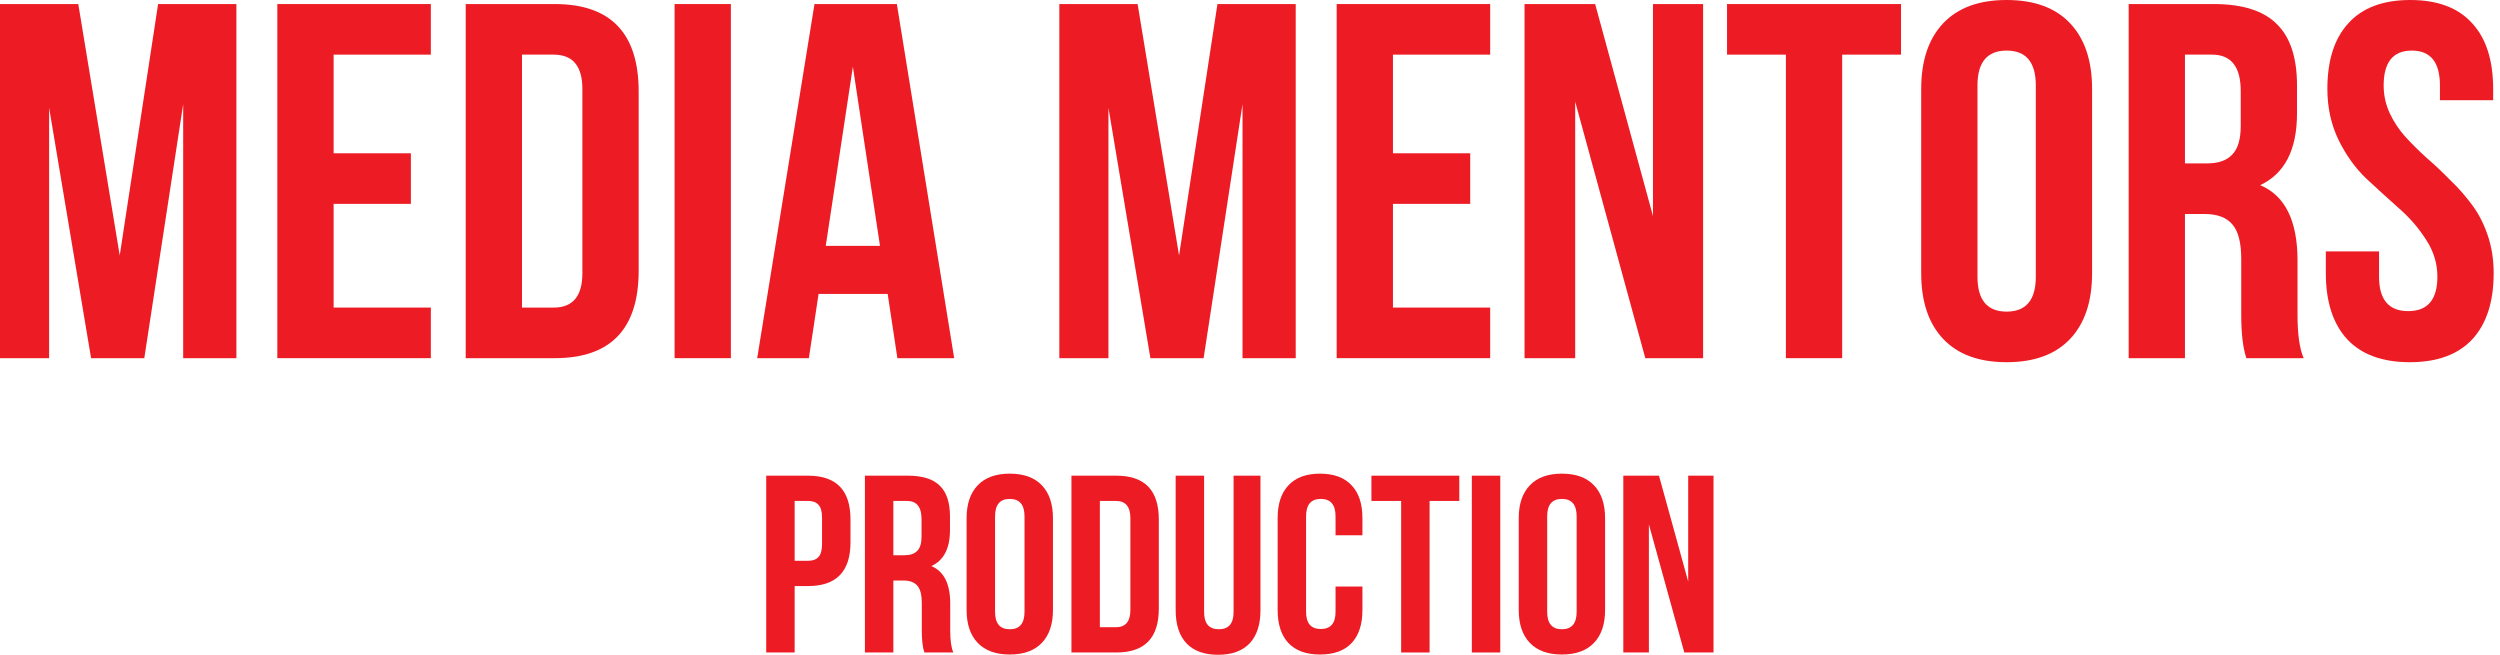 <svg width="210" height="55" viewBox="0 0 210 55" fill="none" xmlns="http://www.w3.org/2000/svg">
<path d="M6.576 0.34L10.057 21.459L13.281 0.34H19.857V30.086H15.387V8.754L12.121 30.086H7.651L4.126 9.051V30.086H0V0.34H6.576Z" fill="#ED1C24"/>
<path d="M28.024 4.589V12.876H34.514V17.125H28.024V25.836H36.191V30.086H23.296V0.34H36.191V4.589H28.024Z" fill="#ED1C24"/>
<path d="M39.12 30.086V0.34H46.599C51.298 0.34 53.648 2.79 53.648 7.691V22.734C53.648 27.635 51.298 30.086 46.599 30.086H39.12ZM46.513 4.589H43.848V25.836H46.513C48.118 25.836 48.92 24.873 48.92 22.947V7.479C48.92 5.553 48.118 4.589 46.513 4.589Z" fill="#ED1C24"/>
<path d="M56.665 30.086V0.34H61.393V30.086H56.665Z" fill="#ED1C24"/>
<path d="M75.337 0.34L80.151 30.086H75.38L74.564 24.689H68.761L67.945 30.086H63.604L68.417 0.34H75.337ZM71.641 5.609L69.363 20.652H73.919L71.641 5.609Z" fill="#ED1C24"/>
<path d="M95.56 0.34L99.041 21.459L102.265 0.34H108.841V30.086H104.371V8.754L101.104 30.086H96.634L93.11 9.051V30.086H88.984V0.34H95.56Z" fill="#ED1C24"/>
<path d="M117.008 4.589V12.876H123.498V17.125H117.008V25.836H125.174V30.086H112.28V0.34H125.174V4.589H117.008Z" fill="#ED1C24"/>
<path d="M138.205 30.086L132.316 8.541V30.086H128.061V0.34H133.992L138.849 18.145V0.34H143.061V30.086H138.205Z" fill="#ED1C24"/>
<path d="M145.071 4.589V0.34H159.685V4.589H154.742V30.086H150.014V4.589H145.071Z" fill="#ED1C24"/>
<path d="M166.108 7.181V23.244C166.108 25.199 166.924 26.176 168.558 26.176C170.191 26.176 171.008 25.199 171.008 23.244V7.181C171.008 5.227 170.191 4.249 168.558 4.249C166.924 4.249 166.108 5.227 166.108 7.181ZM161.38 22.947V7.479C161.38 5.099 161.996 3.258 163.228 1.955C164.46 0.652 166.237 0 168.558 0C170.879 0 172.655 0.652 173.887 1.955C175.119 3.258 175.736 5.099 175.736 7.479V22.947C175.736 25.326 175.119 27.168 173.887 28.471C172.655 29.774 170.879 30.425 168.558 30.425C166.237 30.425 164.46 29.774 163.228 28.471C161.996 27.168 161.38 25.326 161.38 22.947Z" fill="#ED1C24"/>
<path d="M193.507 30.086H188.694C188.407 29.236 188.264 28.018 188.264 26.431V21.757C188.264 20.397 188.02 19.434 187.533 18.867C187.046 18.272 186.258 17.975 185.169 17.975H183.536V30.086H178.808V0.34H185.943C188.378 0.34 190.155 0.907 191.272 2.04C192.39 3.145 192.949 4.858 192.949 7.181V9.519C192.949 12.578 191.917 14.589 189.854 15.553C191.946 16.431 192.992 18.541 192.992 21.884V26.474C192.992 28.088 193.164 29.292 193.507 30.086ZM185.814 4.589H183.536V13.726H185.384C186.33 13.726 187.032 13.485 187.49 13.003C187.977 12.521 188.221 11.714 188.221 10.581V7.649C188.221 5.609 187.418 4.589 185.814 4.589Z" fill="#ED1C24"/>
<path d="M195.499 7.479C195.499 5.071 196.087 3.23 197.262 1.955C198.436 0.652 200.17 0 202.462 0C204.755 0 206.488 0.652 207.663 1.955C208.838 3.23 209.425 5.071 209.425 7.479V8.414H204.955V7.181C204.955 5.227 204.167 4.249 202.591 4.249C201.015 4.249 200.227 5.227 200.227 7.181C200.227 8.003 200.399 8.782 200.743 9.519C201.087 10.255 201.531 10.921 202.075 11.516C202.62 12.111 203.222 12.706 203.881 13.3C204.54 13.867 205.184 14.476 205.815 15.128C206.474 15.751 207.075 16.431 207.62 17.168C208.164 17.876 208.608 18.726 208.952 19.717C209.296 20.709 209.468 21.785 209.468 22.947C209.468 25.355 208.866 27.21 207.663 28.513C206.459 29.788 204.712 30.425 202.419 30.425C200.127 30.425 198.379 29.788 197.176 28.513C195.972 27.21 195.37 25.355 195.37 22.947V21.119H199.84V23.244C199.84 25.171 200.657 26.134 202.29 26.134C203.924 26.134 204.74 25.171 204.74 23.244C204.74 22.139 204.425 21.105 203.795 20.142C203.164 19.151 202.391 18.258 201.474 17.465C200.585 16.672 199.683 15.85 198.766 15C197.849 14.122 197.075 13.046 196.445 11.771C195.814 10.468 195.499 9.037 195.499 7.479Z" fill="#ED1C24"/>
<path d="M67.88 39.957C70.254 39.957 71.441 41.18 71.441 43.627V45.558C71.441 48.005 70.254 49.229 67.88 49.229H66.751V54.809H64.362V39.957H67.88ZM67.88 42.079H66.751V47.107H67.88C68.27 47.107 68.56 47.001 68.748 46.789C68.951 46.577 69.052 46.216 69.052 45.707V43.479C69.052 42.97 68.951 42.609 68.748 42.397C68.56 42.185 68.27 42.079 67.88 42.079Z" fill="#ED1C24"/>
<path d="M80.08 54.809H77.648C77.503 54.385 77.431 53.776 77.431 52.984V50.65C77.431 49.971 77.308 49.49 77.062 49.208C76.816 48.91 76.418 48.762 75.867 48.762H75.042V54.809H72.653V39.957H76.258C77.489 39.957 78.386 40.24 78.951 40.806C79.516 41.357 79.798 42.213 79.798 43.373V44.54C79.798 46.067 79.277 47.072 78.234 47.553C79.291 47.991 79.82 49.045 79.82 50.714V53.005C79.82 53.812 79.906 54.413 80.08 54.809ZM76.193 42.079H75.042V46.64H75.976C76.454 46.64 76.808 46.52 77.04 46.28C77.286 46.039 77.409 45.636 77.409 45.07V43.606C77.409 42.588 77.004 42.079 76.193 42.079Z" fill="#ED1C24"/>
<path d="M83.584 43.373V51.393C83.584 52.369 83.996 52.857 84.822 52.857C85.647 52.857 86.059 52.369 86.059 51.393V43.373C86.059 42.397 85.647 41.909 84.822 41.909C83.996 41.909 83.584 42.397 83.584 43.373ZM81.195 51.244V43.521C81.195 42.333 81.506 41.414 82.129 40.763C82.751 40.112 83.649 39.787 84.822 39.787C85.994 39.787 86.892 40.112 87.514 40.763C88.137 41.414 88.448 42.333 88.448 43.521V51.244C88.448 52.433 88.137 53.352 87.514 54.003C86.892 54.653 85.994 54.979 84.822 54.979C83.649 54.979 82.751 54.653 82.129 54.003C81.506 53.352 81.195 52.433 81.195 51.244Z" fill="#ED1C24"/>
<path d="M90.001 54.809V39.957H93.779C96.153 39.957 97.34 41.18 97.34 43.627V51.138C97.34 53.585 96.153 54.809 93.779 54.809H90.001ZM93.736 42.079H92.389V52.687H93.736C94.546 52.687 94.952 52.206 94.952 51.244V43.521C94.952 42.559 94.546 42.079 93.736 42.079Z" fill="#ED1C24"/>
<path d="M98.756 39.957H101.145V51.414C101.145 52.376 101.558 52.857 102.383 52.857C103.208 52.857 103.621 52.376 103.621 51.414V39.957H105.879V51.266C105.879 52.468 105.575 53.394 104.967 54.045C104.359 54.682 103.476 55 102.318 55C101.159 55 100.276 54.682 99.668 54.045C99.06 53.394 98.756 52.468 98.756 51.266V39.957Z" fill="#ED1C24"/>
<path d="M112.186 49.271H114.444V51.244C114.444 52.447 114.14 53.373 113.532 54.024C112.924 54.66 112.041 54.979 110.883 54.979C109.725 54.979 108.842 54.66 108.234 54.024C107.626 53.373 107.322 52.447 107.322 51.244V43.521C107.322 42.319 107.626 41.4 108.234 40.763C108.842 40.112 109.725 39.787 110.883 39.787C112.041 39.787 112.924 40.112 113.532 40.763C114.14 41.4 114.444 42.319 114.444 43.521V44.964H112.186V43.373C112.186 42.397 111.773 41.909 110.948 41.909C110.123 41.909 109.71 42.397 109.71 43.373V51.393C109.71 52.355 110.123 52.836 110.948 52.836C111.773 52.836 112.186 52.355 112.186 51.393V49.271Z" fill="#ED1C24"/>
<path d="M115.199 42.079V39.957H122.582V42.079H120.085V54.809H117.696V42.079H115.199Z" fill="#ED1C24"/>
<path d="M123.634 54.809V39.957H126.023V54.809H123.634Z" fill="#ED1C24"/>
<path d="M129.963 43.373V51.393C129.963 52.369 130.375 52.857 131.2 52.857C132.026 52.857 132.438 52.369 132.438 51.393V43.373C132.438 42.397 132.026 41.909 131.2 41.909C130.375 41.909 129.963 42.397 129.963 43.373ZM127.574 51.244V43.521C127.574 42.333 127.885 41.414 128.508 40.763C129.13 40.112 130.028 39.787 131.2 39.787C132.373 39.787 133.271 40.112 133.893 40.763C134.516 41.414 134.827 42.333 134.827 43.521V51.244C134.827 52.433 134.516 53.352 133.893 54.003C133.271 54.653 132.373 54.979 131.2 54.979C130.028 54.979 129.13 54.653 128.508 54.003C127.885 53.352 127.574 52.433 127.574 51.244Z" fill="#ED1C24"/>
<path d="M141.482 54.809L138.507 44.052V54.809H136.358V39.957H139.354L141.808 48.847V39.957H143.936V54.809H141.482Z" fill="#ED1C24"/>
</svg>
